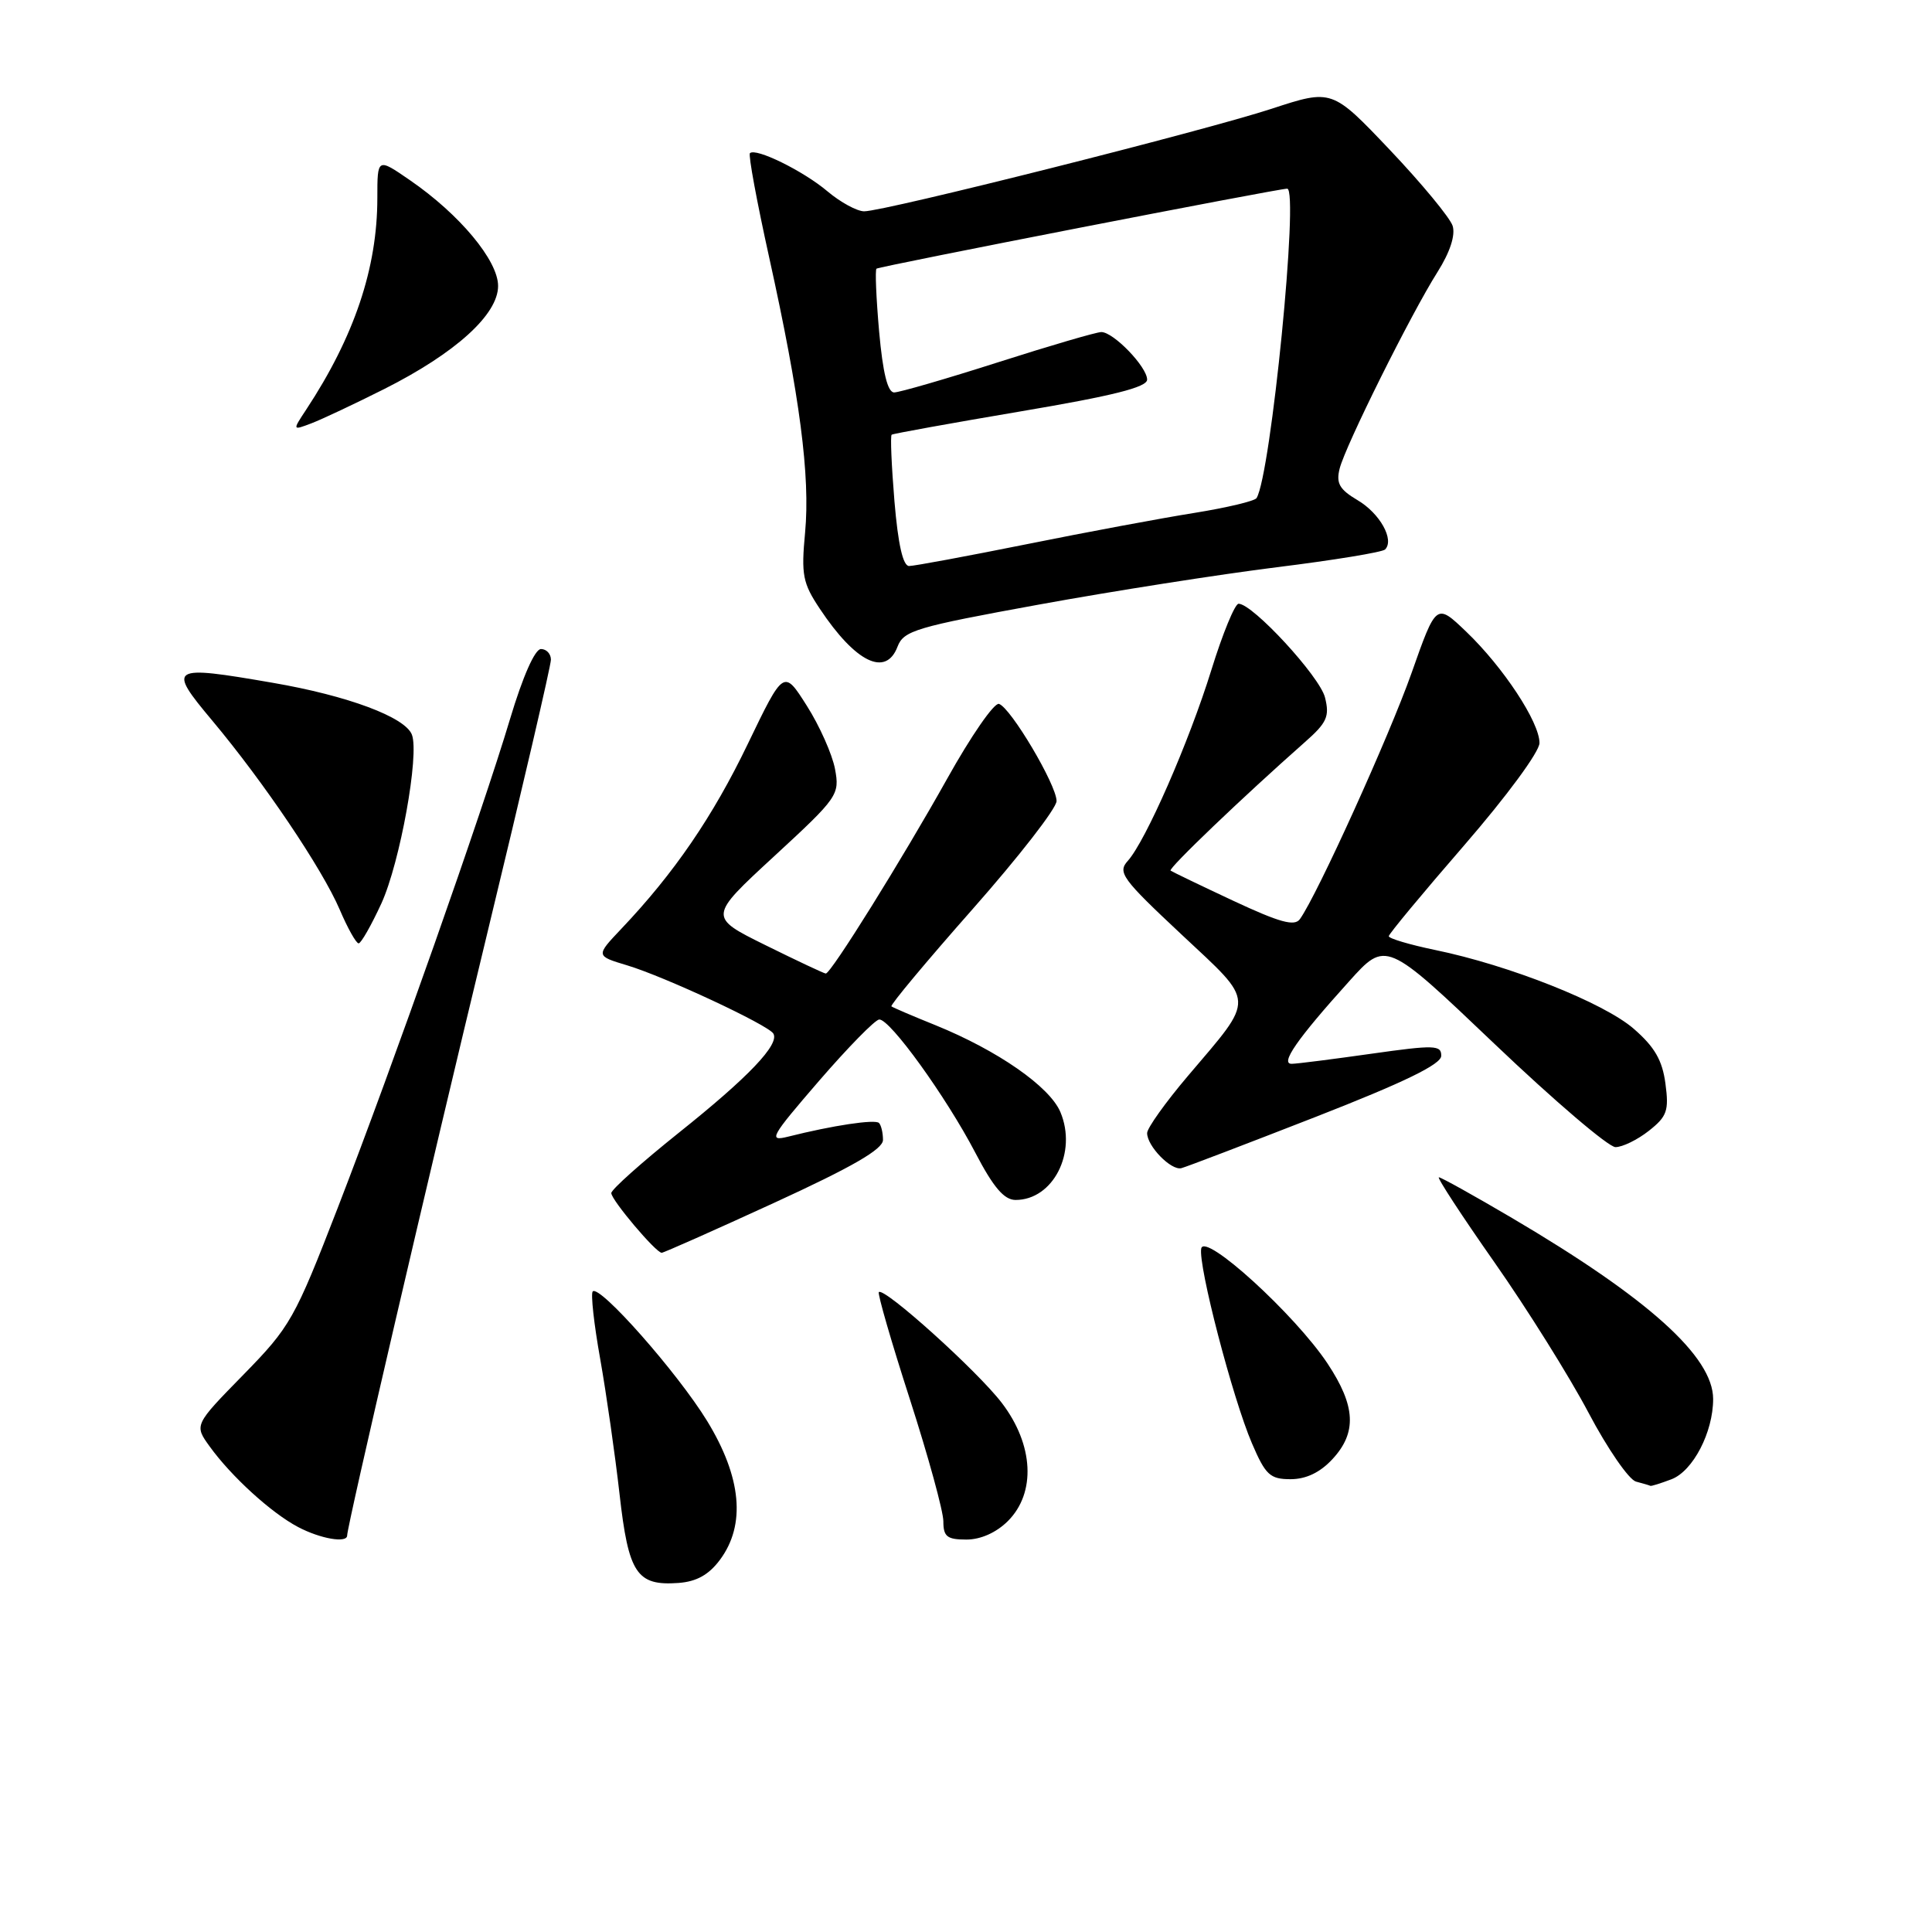 <?xml version="1.0" encoding="UTF-8" standalone="no"?>
<!DOCTYPE svg PUBLIC "-//W3C//DTD SVG 1.1//EN" "http://www.w3.org/Graphics/SVG/1.1/DTD/svg11.dtd" >
<svg xmlns="http://www.w3.org/2000/svg" xmlns:xlink="http://www.w3.org/1999/xlink" version="1.1" viewBox="0 0 256 256">
 <g >
 <path fill="currentColor"
d=" M 95.40 206.68 C 98.85 202.04 98.26 195.75 93.70 188.29 C 89.80 181.92 79.46 170.20 78.54 171.12 C 78.26 171.41 78.70 175.43 79.53 180.07 C 80.35 184.71 81.50 192.75 82.09 197.95 C 83.28 208.51 84.36 210.15 89.90 209.75 C 92.30 209.57 93.92 208.67 95.40 206.68 Z  M 46.00 203.46 C 46.00 202.17 56.77 155.89 64.53 123.81 C 69.19 104.57 73.00 88.19 73.00 87.41 C 73.00 86.64 72.41 86.00 71.68 86.00 C 70.88 86.00 69.27 89.64 67.59 95.25 C 63.87 107.69 52.15 140.93 44.77 160.00 C 39.04 174.80 38.47 175.80 32.25 182.16 C 25.73 188.82 25.73 188.82 27.78 191.66 C 30.65 195.64 35.96 200.48 39.50 202.34 C 42.46 203.90 46.00 204.51 46.00 203.46 Z  M 133.55 201.55 C 137.30 197.80 136.97 191.43 132.75 185.90 C 129.54 181.69 117.15 170.52 116.45 171.21 C 116.26 171.41 118.10 177.78 120.55 185.37 C 123.00 192.97 125.00 200.26 125.00 201.59 C 125.00 203.61 125.49 204.00 128.05 204.00 C 129.95 204.00 132.01 203.08 133.55 201.55 Z  M 221.48 196.01 C 224.33 194.92 227.00 189.78 227.00 185.38 C 227.00 179.76 218.41 172.03 200.35 161.39 C 195.32 158.43 190.96 156.00 190.66 156.00 C 190.37 156.00 193.67 161.06 198.01 167.25 C 202.35 173.44 207.96 182.41 210.48 187.18 C 213.00 191.96 215.84 196.07 216.78 196.32 C 217.73 196.57 218.58 196.82 218.68 196.88 C 218.79 196.95 220.05 196.55 221.48 196.01 Z  M 176.55 193.35 C 179.82 189.83 179.64 186.31 175.91 180.68 C 171.62 174.21 159.61 163.26 159.17 165.43 C 158.73 167.61 163.33 185.29 165.89 191.25 C 167.69 195.45 168.29 196.00 171.01 196.00 C 173.06 196.00 174.92 195.11 176.55 193.35 Z  M 102.58 159.38 C 112.95 154.62 117.00 152.28 117.00 151.05 C 117.00 150.10 116.76 149.09 116.47 148.80 C 115.95 148.28 110.32 149.13 104.44 150.61 C 101.76 151.28 102.08 150.69 108.51 143.24 C 112.36 138.79 115.95 135.12 116.50 135.09 C 117.92 135.00 125.38 145.35 129.24 152.75 C 131.63 157.33 133.05 158.99 134.56 159.00 C 139.54 159.01 142.76 152.71 140.51 147.36 C 139.09 143.98 132.19 139.19 123.97 135.85 C 120.96 134.64 118.33 133.51 118.12 133.35 C 117.91 133.20 122.75 127.40 128.87 120.47 C 134.99 113.54 140.00 107.10 140.00 106.14 C 140.00 104.01 133.93 93.77 132.37 93.27 C 131.74 93.07 128.65 97.54 125.49 103.21 C 119.57 113.80 110.11 129.00 109.42 129.00 C 109.21 129.00 105.62 127.31 101.45 125.25 C 93.86 121.50 93.86 121.50 102.58 113.46 C 111.05 105.65 111.28 105.31 110.64 101.88 C 110.27 99.94 108.60 96.18 106.91 93.52 C 103.85 88.69 103.85 88.69 99.08 98.59 C 94.45 108.21 89.32 115.71 82.32 123.08 C 78.93 126.66 78.93 126.66 83.09 127.91 C 88.03 129.39 101.75 135.79 102.47 136.95 C 103.34 138.36 99.19 142.72 89.94 150.10 C 85.03 154.03 81.00 157.62 81.00 158.09 C 81.00 159.00 86.91 166.00 87.68 166.00 C 87.94 166.00 94.65 163.02 102.58 159.38 Z  M 174.32 148.00 C 186.07 143.41 190.96 141.03 190.97 139.91 C 191.00 138.47 190.09 138.44 181.75 139.62 C 176.66 140.34 171.91 140.95 171.18 140.96 C 169.56 141.01 171.85 137.70 178.74 130.06 C 183.64 124.61 183.64 124.61 198.02 138.31 C 205.92 145.84 213.14 152.00 214.06 152.00 C 214.98 152.00 216.97 151.03 218.48 149.84 C 220.89 147.94 221.16 147.18 220.68 143.59 C 220.27 140.49 219.25 138.72 216.47 136.31 C 212.51 132.87 200.00 127.90 190.13 125.87 C 186.76 125.17 184.01 124.35 184.02 124.05 C 184.03 123.75 188.53 118.33 194.02 112.00 C 199.65 105.50 203.99 99.61 203.99 98.45 C 204.00 95.70 199.19 88.40 194.28 83.70 C 190.31 79.90 190.31 79.90 187.03 89.20 C 184.07 97.56 174.57 118.53 172.25 121.78 C 171.54 122.78 169.59 122.24 163.42 119.36 C 159.06 117.32 155.33 115.52 155.11 115.36 C 154.76 115.09 164.68 105.60 172.90 98.34 C 175.83 95.76 176.20 94.93 175.57 92.42 C 174.88 89.64 165.99 80.00 164.12 80.00 C 163.63 80.00 162.01 83.94 160.52 88.75 C 157.54 98.36 151.80 111.46 149.43 114.08 C 148.06 115.60 148.69 116.46 156.53 123.80 C 166.44 133.08 166.39 131.98 157.42 142.55 C 154.44 146.06 152.00 149.48 152.00 150.14 C 152.00 151.87 155.17 155.12 156.53 154.79 C 157.17 154.63 165.17 151.57 174.32 148.00 Z  M 50.54 119.70 C 53.00 114.31 55.59 99.99 54.58 97.35 C 53.69 95.02 46.07 92.18 36.12 90.47 C 22.47 88.11 22.13 88.33 28.14 95.50 C 34.97 103.66 42.68 115.09 45.01 120.52 C 46.06 122.98 47.19 125.00 47.52 125.00 C 47.84 125.00 49.20 122.61 50.54 119.70 Z  M 118.93 85.68 C 119.74 83.56 121.36 83.08 137.66 80.11 C 147.47 78.32 161.66 76.10 169.19 75.16 C 176.71 74.23 183.17 73.17 183.53 72.81 C 184.80 71.53 182.84 68.02 179.89 66.28 C 177.48 64.85 177.02 64.04 177.51 62.09 C 178.27 59.06 186.95 41.62 190.48 36.04 C 192.14 33.41 192.87 31.16 192.48 29.92 C 192.13 28.85 188.40 24.33 184.18 19.88 C 176.50 11.79 176.50 11.79 168.50 14.41 C 159.56 17.34 117.21 28.00 114.51 28.00 C 113.57 28.00 111.37 26.81 109.64 25.35 C 106.45 22.65 100.12 19.54 99.37 20.30 C 99.14 20.53 100.29 26.74 101.92 34.11 C 105.99 52.50 107.37 63.11 106.68 70.55 C 106.15 76.18 106.36 77.26 108.64 80.68 C 113.38 87.80 117.39 89.74 118.93 85.68 Z  M 50.93 51.54 C 60.37 46.78 66.00 41.68 66.00 37.89 C 66.00 34.52 60.90 28.40 54.31 23.87 C 50.00 20.90 50.00 20.90 50.00 26.24 C 50.00 35.53 46.94 44.61 40.57 54.28 C 38.74 57.05 38.74 57.05 41.27 56.09 C 42.66 55.56 47.01 53.51 50.93 51.54 Z  M 118.52 66.43 C 118.13 61.71 117.96 57.74 118.15 57.60 C 118.34 57.46 126.04 56.07 135.25 54.51 C 147.51 52.44 152.00 51.31 152.00 50.30 C 152.00 48.62 147.55 44.00 145.93 44.00 C 145.29 44.00 139.14 45.80 132.26 48.00 C 125.38 50.20 119.17 52.00 118.48 52.00 C 117.62 52.00 116.98 49.41 116.49 43.94 C 116.10 39.51 115.94 35.76 116.14 35.60 C 116.53 35.29 169.35 25.00 170.56 25.00 C 172.15 25.00 168.40 62.93 166.50 66.00 C 166.26 66.39 162.56 67.27 158.28 67.96 C 154.00 68.64 144.02 70.50 136.09 72.10 C 128.17 73.69 121.14 75.00 120.46 75.00 C 119.65 75.00 119.00 72.14 118.52 66.43 Z "/>
</g>
</svg>